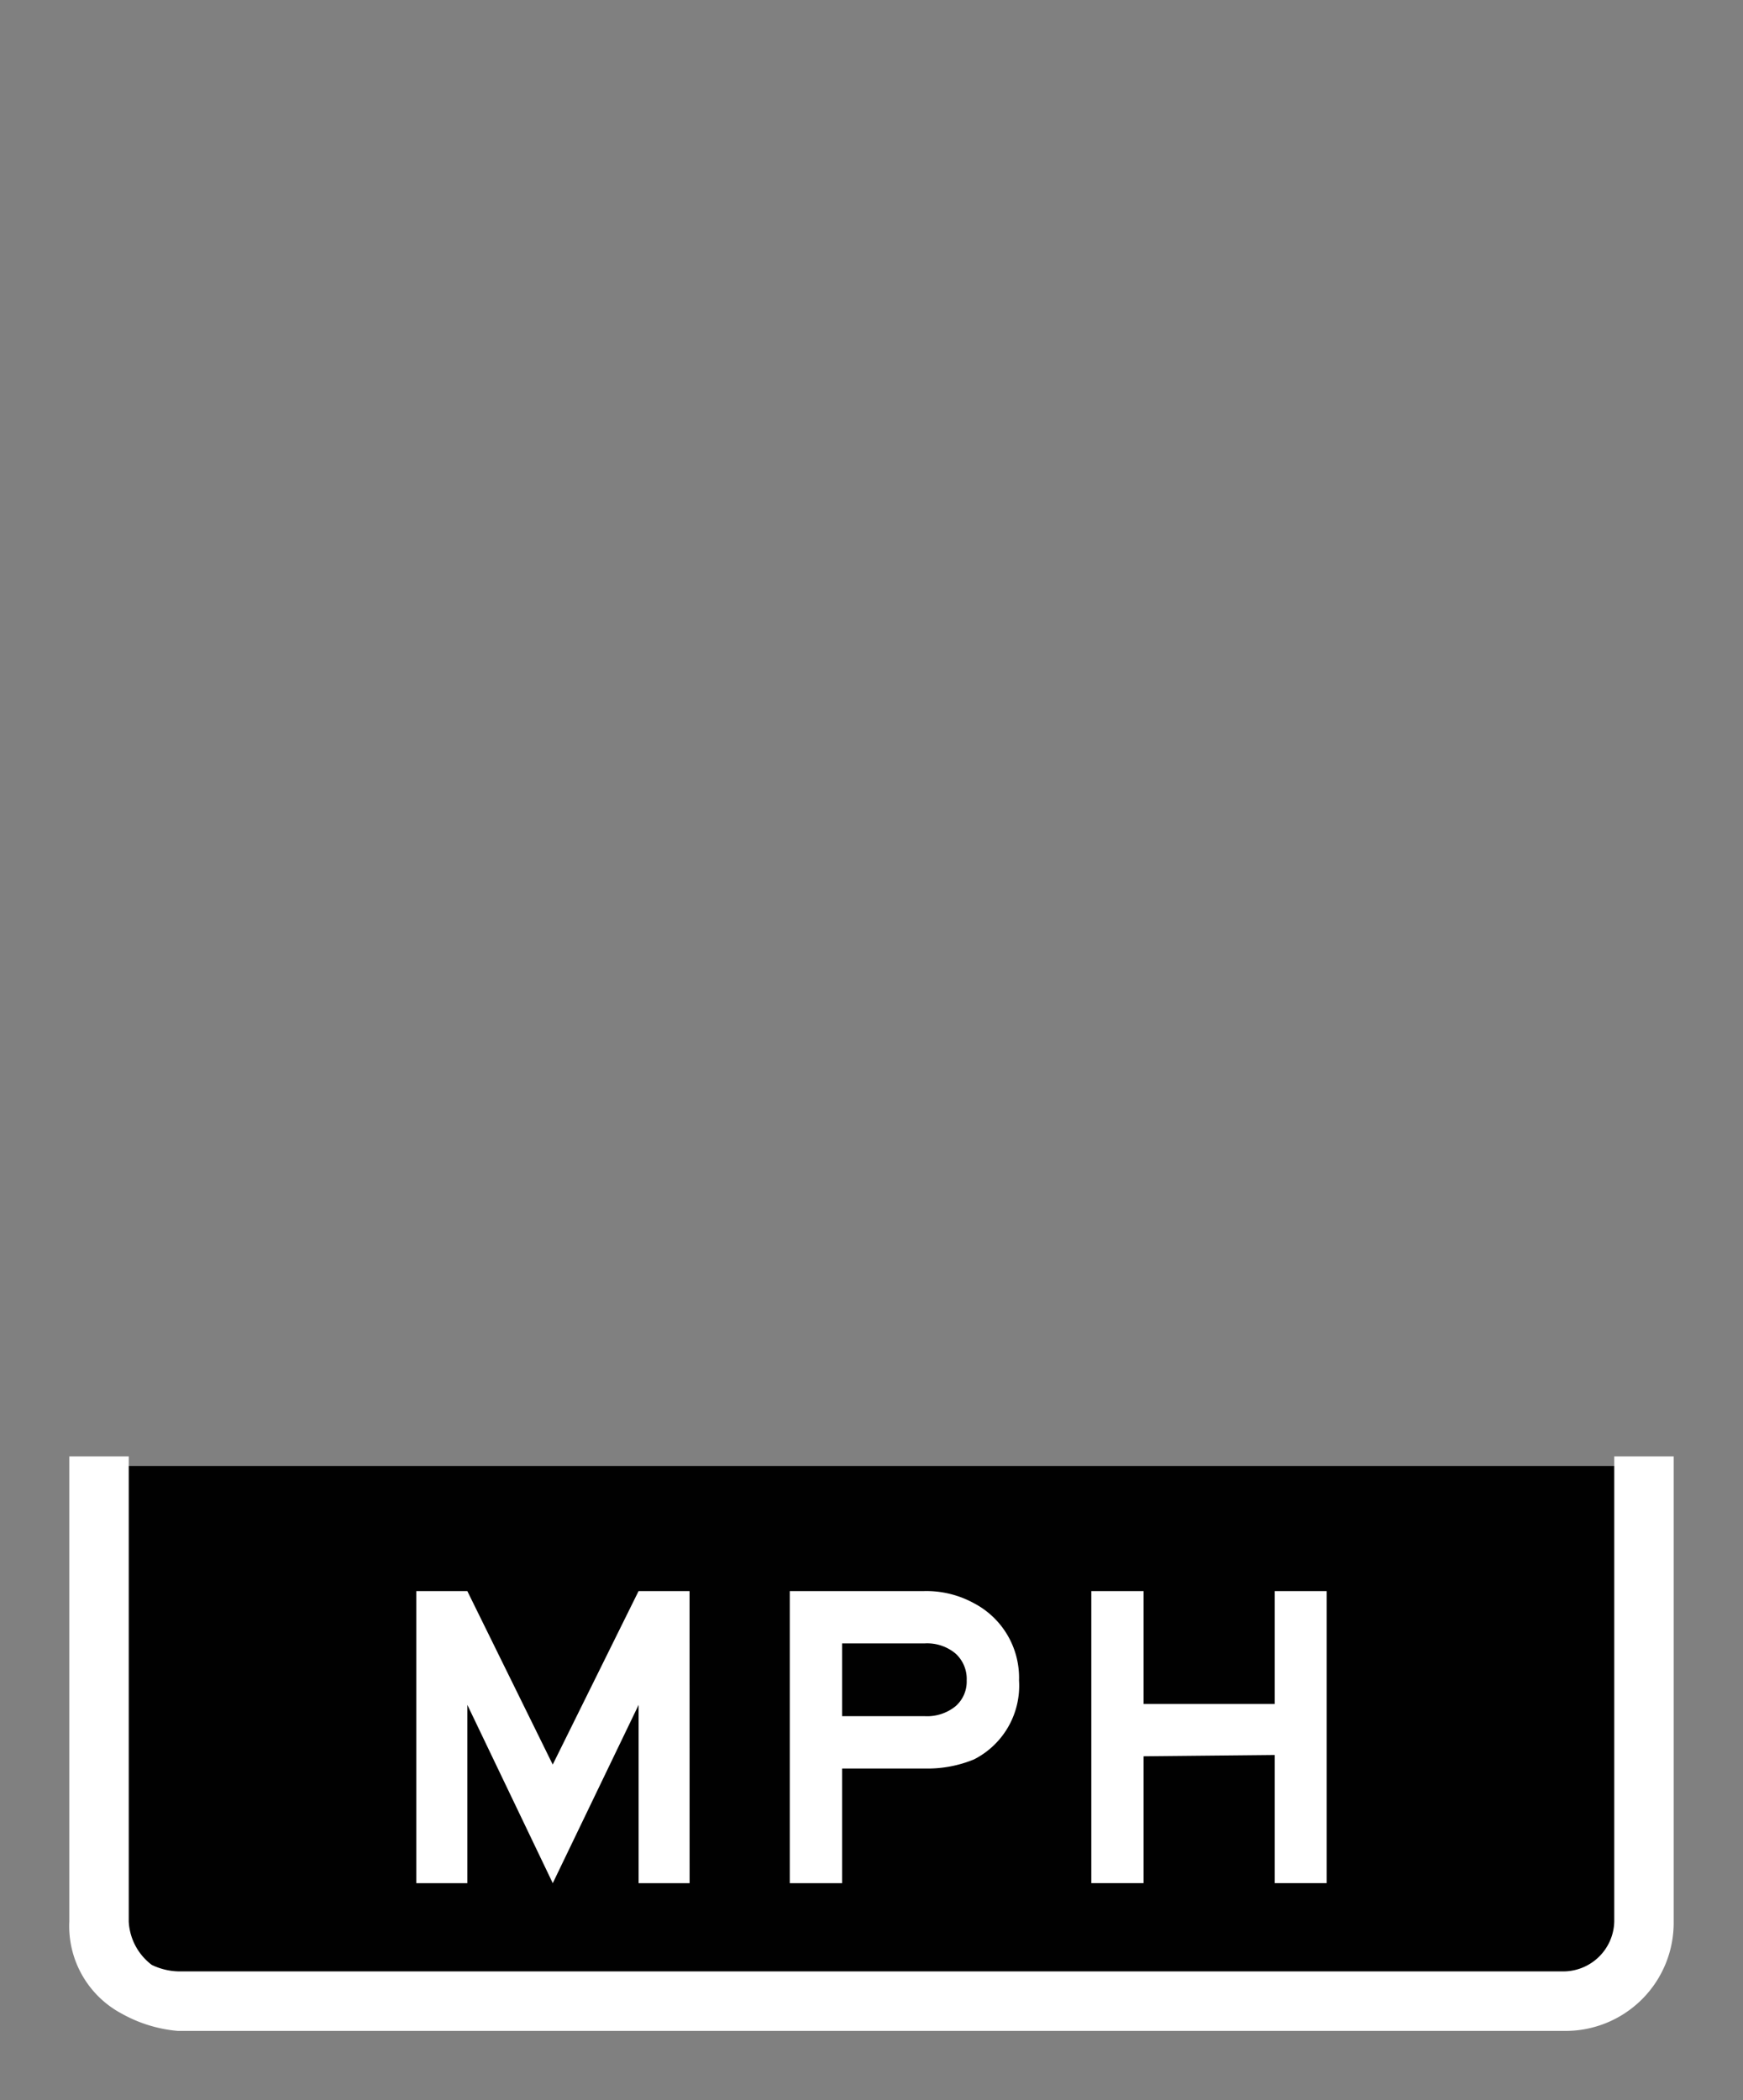 <svg xmlns="http://www.w3.org/2000/svg" xmlns:xlink="http://www.w3.org/1999/xlink" viewBox="0 0 44 53"><rect x="0" y="0" width="44" height="53" fill="#808080" stroke="none"/><defs><linearGradient id="Hintergrund_schwarz" x1="2.342" y1="43.875" x2="41.658" y2="43.875" gradientUnits="userSpaceOnUse"><stop offset="0" stop-color="#010101"/></linearGradient><linearGradient id="Rahmen_weiss" x1="2" y1="44.001" x2="42" y2="44.001" gradientUnits="userSpaceOnUse"><stop offset="0" stop-color="#fff"/></linearGradient><linearGradient id="Beschriftung_weiss" x1="10.51" y1="43.837" x2="33.49" y2="43.837" xlink:href="#Rahmen_weiss"/></defs><title>zusatzschild_mph_night</title><g id="zusatzschild_mph_night"><path id="Hintergrund_schwarz-2" data-name="Hintergrund_schwarz" d="M2.342,36.994V49.035a1.719,1.719,0,0,0,1.155,1.462,3.781,3.781,0,0,0,1.301.258h34.402a3.094,3.094,0,0,0,1.737-.502,1.53,1.53,0,0,0,.72-1.218V36.994Z" fill="url(#Hintergrund_schwarz)"/><path id="Rahmen_weiss-2" data-name="Rahmen_weiss" d="M41,37.002V48.496a1.539,1.539,0,0,1-1.5,1.502H4.5a1.881,1.881,0,0,1-.8-.2A1.713,1.713,0,0,1,3,48.496V37.002H2V48.496a2.249,2.249,0,0,0,1.2,2.103A3.256,3.256,0,0,0,4.5,51h35a2.478,2.478,0,0,0,2.5-2.504V37.002Z" fill="url(#Rahmen_weiss)" stroke-width="0.5px" stroke="url(#Rahmen_weiss)"/><path id="Beschriftung_weiss-2" data-name="Beschriftung_weiss" d="M17.408,47.522h-1.287v-4.499l-2.167,4.499-2.156-4.499v4.499H10.51V40.151h1.287l2.156,4.378,2.167-4.378h1.287ZM23.37,44.629H21.257v2.893H19.937V40.151h3.389a2.499,2.499,0,0,1,1.265.309,2.121,2.121,0,0,1,1.133,1.946,2.085,2.085,0,0,1-1.133,1.991A3.068,3.068,0,0,1,23.37,44.629Zm1.033-2.223a.864.864,0,0,0-.285-.682,1.122,1.122,0,0,0-.771-.253H21.257v1.837h2.09a1.14,1.14,0,0,0,.771-.248A.823.823,0,0,0,24.403,42.406Zm9.087,5.115H32.18V44.287l-3.311.033v3.201H27.549V40.151h1.32v2.849h3.311V40.151h1.31Z" fill="url(#Beschriftung_weiss)"/></g></svg>